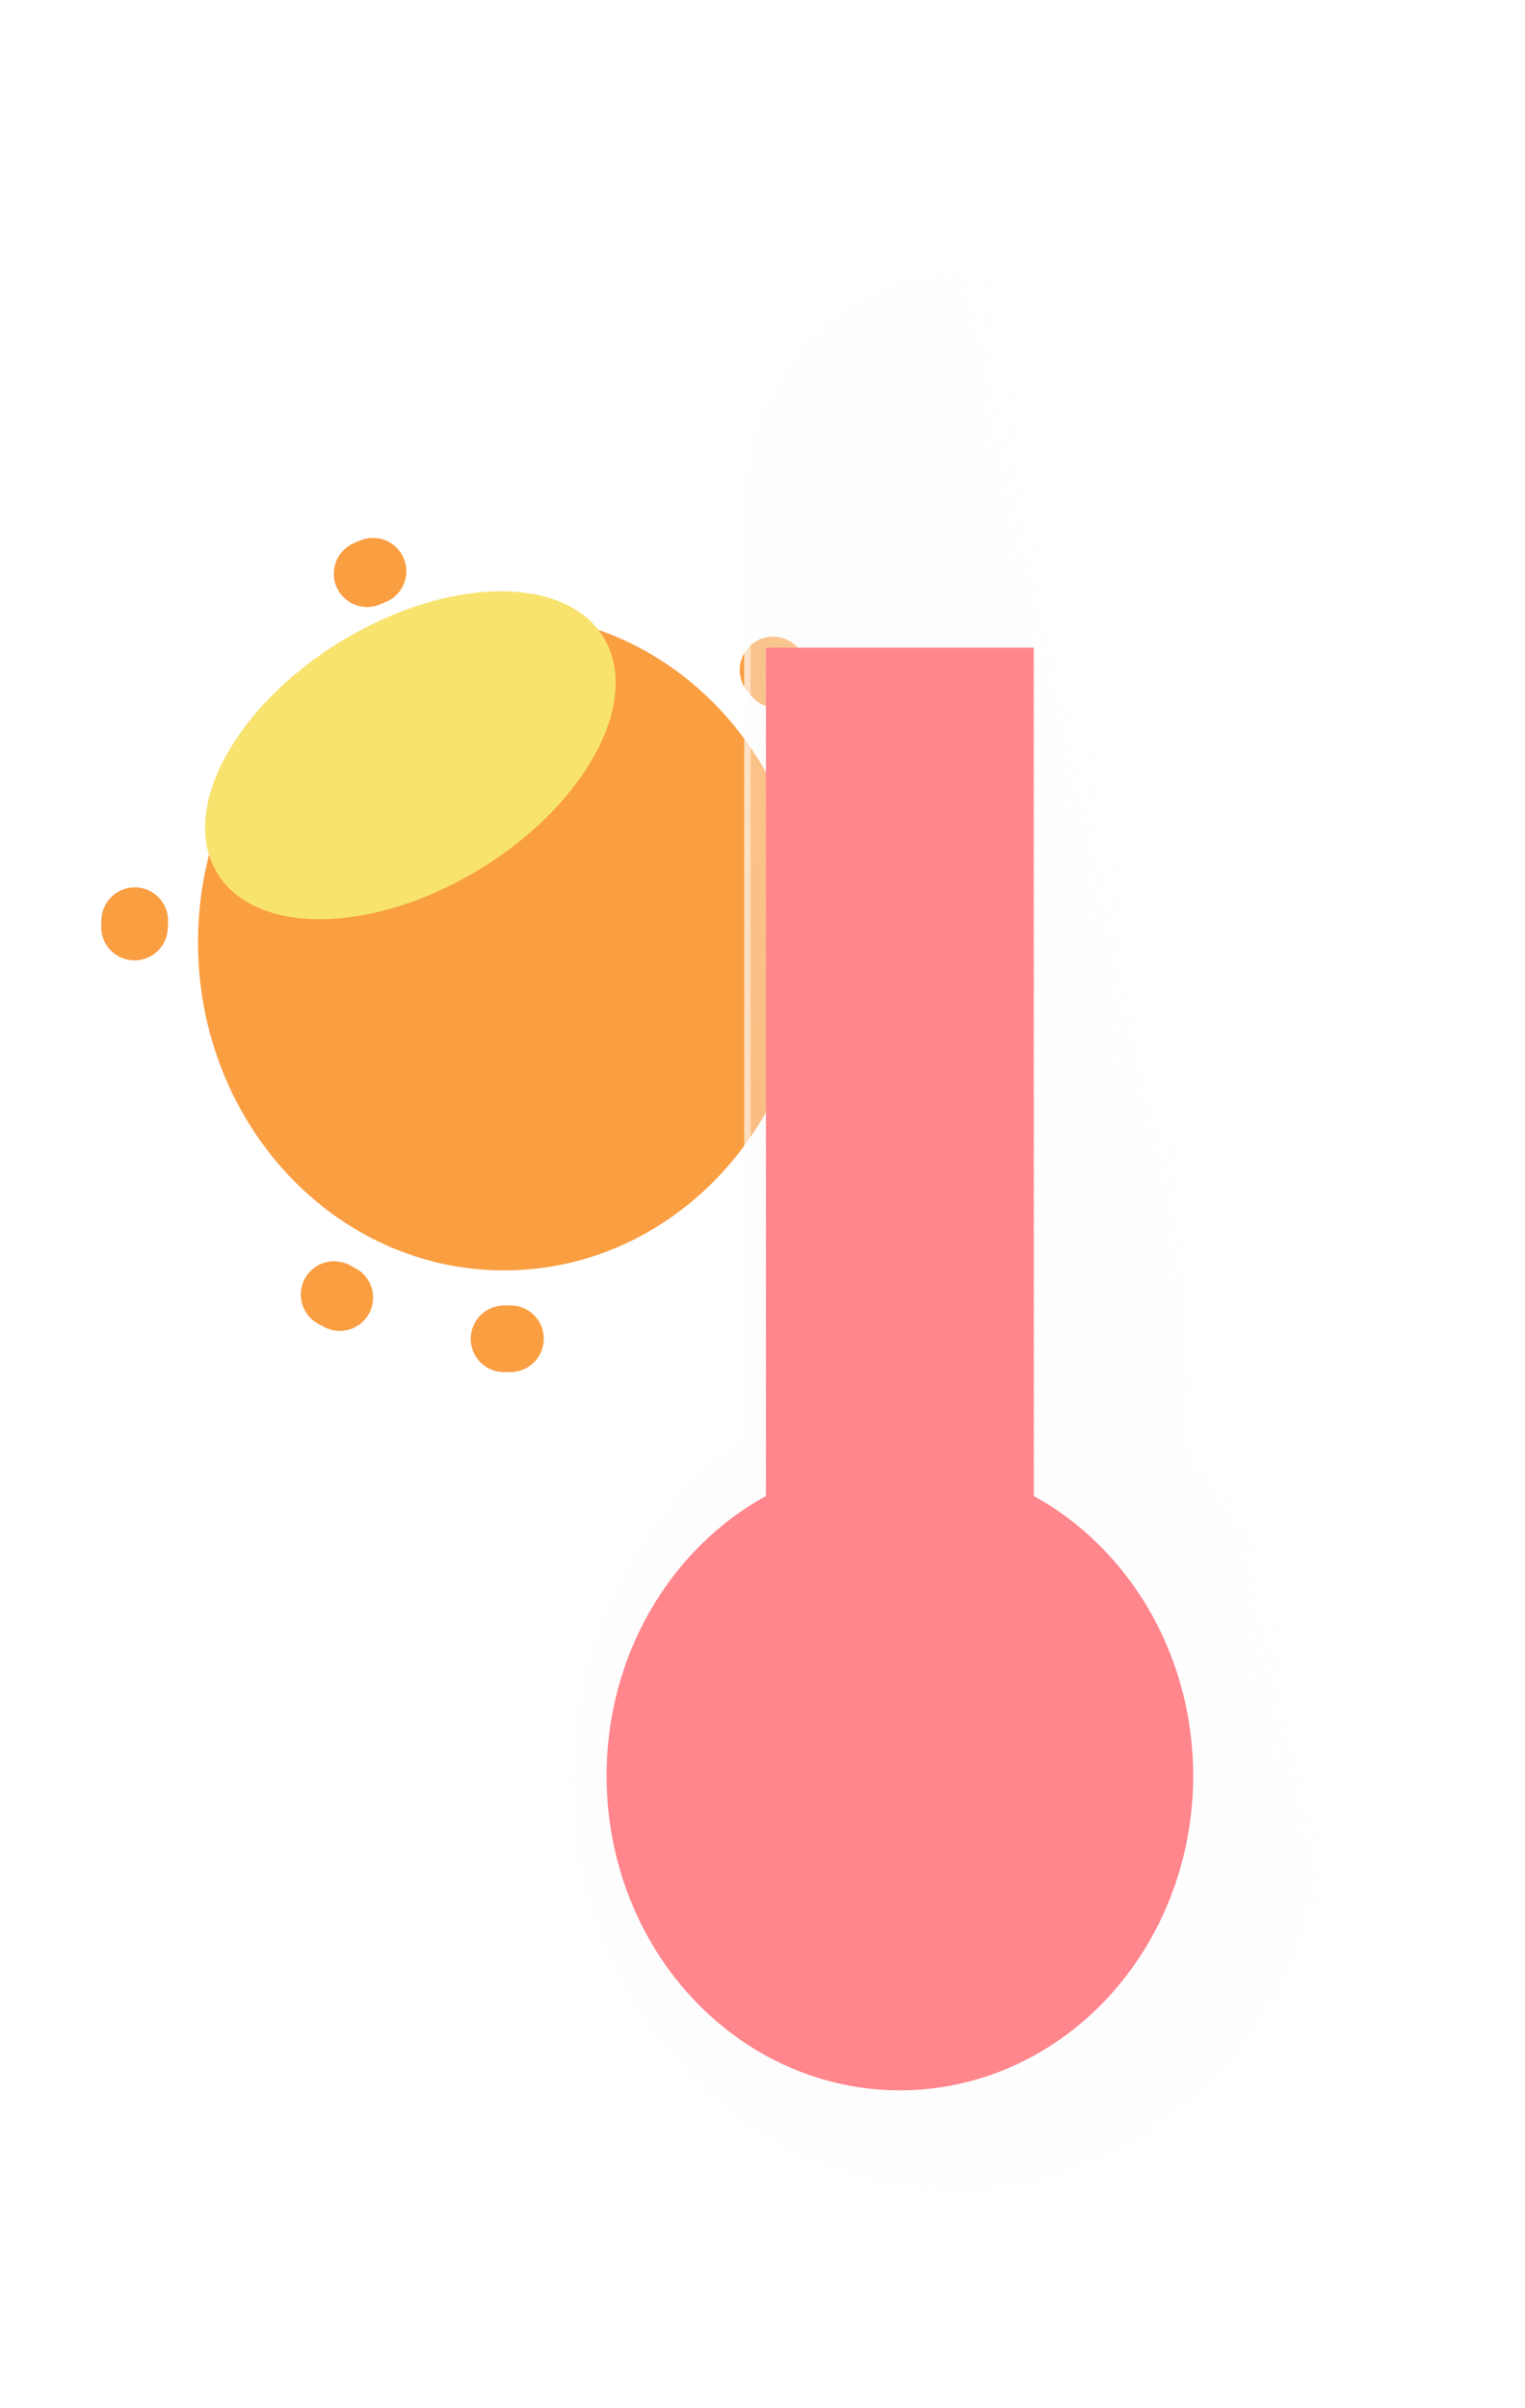 <svg width="19" height="30" viewBox="0 0 19 30" fill="none" xmlns="http://www.w3.org/2000/svg">
<g filter="url(#filter0_f)">
<path d="M6.281 15.826C8.387 15.826 10.095 13.996 10.095 11.738C10.095 9.48 8.387 7.649 6.281 7.649C4.174 7.649 2.467 9.48 2.467 11.738C2.467 13.996 4.174 15.826 6.281 15.826Z" fill="#FA9E42"/>
<path d="M6.28 16.678C8.825 16.678 10.889 14.466 10.889 11.738C10.889 9.009 8.825 6.797 6.28 6.797C3.735 6.797 1.672 9.009 1.672 11.738C1.672 14.466 3.735 16.678 6.28 16.678Z" stroke="#FA9E42" stroke-width="0.83" stroke-linecap="round" stroke-dasharray="0.08 5.48"/>
<g filter="url(#filter1_f)">
<path d="M5.853 10.902C7.205 10.132 7.969 8.839 7.561 8.015C7.152 7.19 5.725 7.146 4.373 7.916C3.021 8.685 2.257 9.978 2.665 10.802C3.074 11.627 4.501 11.671 5.853 10.902Z" fill="#F8E36F"/>
</g>
</g>
<g filter="url(#filter2_df)">
<g filter="url(#filter3_d)">
<path d="M7.612 17.571L7.612 5.982C7.612 5.191 7.905 4.433 8.427 3.874C8.949 3.314 9.656 3 10.393 3C11.131 3 11.838 3.314 12.36 3.874C12.882 4.433 13.175 5.191 13.175 5.982L13.175 17.819C13.896 18.425 14.439 19.242 14.738 20.17C15.038 21.099 15.082 22.1 14.864 23.055C14.646 24.009 14.177 24.876 13.511 25.552C12.846 26.228 12.013 26.684 11.112 26.865C10.785 26.958 10.445 26.987 10.109 26.95C9.094 26.922 8.114 26.547 7.312 25.88C6.51 25.214 5.927 24.29 5.648 23.243C5.37 22.197 5.41 21.082 5.763 20.062C6.117 19.042 6.764 18.169 7.612 17.571V17.571Z" fill="url(#paint0_linear)"/>
<path d="M5.544 21.841C5.544 22.509 5.665 23.157 5.902 23.769C6.131 24.359 6.459 24.892 6.878 25.351C7.084 25.578 7.311 25.784 7.553 25.965C7.797 26.148 8.058 26.306 8.329 26.435C8.891 26.703 9.491 26.848 10.111 26.865L10.114 26.865L10.117 26.865C10.208 26.875 10.301 26.88 10.393 26.88C10.63 26.88 10.865 26.847 11.092 26.782L11.095 26.782L11.098 26.781C11.633 26.674 12.143 26.469 12.613 26.171C13.073 25.88 13.481 25.509 13.825 25.07C14.172 24.627 14.442 24.128 14.629 23.589C14.822 23.03 14.921 22.442 14.921 21.841C14.921 21.447 14.878 21.055 14.794 20.675C14.712 20.306 14.591 19.946 14.433 19.606C14.278 19.272 14.088 18.956 13.867 18.666C13.648 18.378 13.398 18.115 13.125 17.886L13.095 17.86V17.819L13.095 5.981C13.095 5.59 13.024 5.211 12.883 4.854C12.747 4.509 12.552 4.199 12.304 3.933C12.056 3.667 11.767 3.459 11.445 3.313C11.112 3.162 10.758 3.085 10.393 3.085C10.028 3.085 9.675 3.162 9.342 3.313C9.02 3.459 8.731 3.667 8.483 3.933C8.235 4.199 8.04 4.509 7.904 4.854C7.763 5.211 7.692 5.59 7.692 5.981L7.692 17.57V17.616L7.656 17.642C7.02 18.091 6.49 18.706 6.123 19.42C5.937 19.783 5.793 20.17 5.695 20.57C5.595 20.983 5.544 21.41 5.544 21.841ZM5.465 21.841C5.465 20.056 6.319 18.484 7.612 17.57L7.612 5.981C7.612 4.335 8.857 3 10.393 3C11.929 3 13.174 4.335 13.174 5.981L13.174 17.819C14.286 18.754 15 20.208 15 21.841C15 24.341 13.325 26.422 11.112 26.865C10.883 26.93 10.642 26.965 10.393 26.965C10.297 26.965 10.202 26.96 10.109 26.95C7.533 26.88 5.465 24.619 5.465 21.841Z" fill="white" fill-opacity="0.5"/>
</g>
<path d="M6.727 21.957C6.726 21.236 6.912 20.529 7.262 19.914C7.613 19.299 8.115 18.799 8.713 18.47V7.902H12.05V18.47C12.628 18.788 13.116 19.265 13.465 19.852C13.814 20.439 14.01 21.115 14.034 21.81C14.058 22.506 13.909 23.196 13.602 23.809C13.295 24.422 12.841 24.937 12.287 25.3C11.733 25.663 11.099 25.861 10.45 25.874C9.801 25.887 9.16 25.714 8.594 25.374C8.028 25.033 7.556 24.538 7.228 23.937C6.9 23.337 6.727 22.653 6.727 21.957Z" fill="#FF868C"/>
</g>
<defs>
<filter id="filter0_f" x="1.091" y="6.216" width="10.379" height="11.043" filterUnits="userSpaceOnUse" color-interpolation-filters="sRGB">
<feFlood flood-opacity="0" result="BackgroundImageFix"/>
<feBlend mode="normal" in="SourceGraphic" in2="BackgroundImageFix" result="shape"/>
<feGaussianBlur stdDeviation="0.083" result="effect1_foregroundBlur"/>
</filter>
<filter id="filter1_f" x="0.895" y="5.706" width="8.436" height="7.405" filterUnits="userSpaceOnUse" color-interpolation-filters="sRGB">
<feFlood flood-opacity="0" result="BackgroundImageFix"/>
<feBlend mode="normal" in="SourceGraphic" in2="BackgroundImageFix" result="shape"/>
<feGaussianBlur stdDeviation="0.83" result="effect1_foregroundBlur"/>
</filter>
<filter id="filter2_df" x="3.805" y="0.676" width="14.515" height="28.945" filterUnits="userSpaceOnUse" color-interpolation-filters="sRGB">
<feFlood flood-opacity="0" result="BackgroundImageFix"/>
<feColorMatrix in="SourceAlpha" type="matrix" values="0 0 0 0 0 0 0 0 0 0 0 0 0 0 0 0 0 0 127 0" result="hardAlpha"/>
<feOffset dx="0.83" dy="0.166"/>
<feGaussianBlur stdDeviation="1.245"/>
<feColorMatrix type="matrix" values="0 0 0 0 0.259 0 0 0 0 0.627 0 0 0 0 0.941 0 0 0 0.596 0"/>
<feBlend mode="normal" in2="BackgroundImageFix" result="effect1_dropShadow"/>
<feBlend mode="normal" in="SourceGraphic" in2="effect1_dropShadow" result="shape"/>
<feGaussianBlur stdDeviation="0.083" result="effect2_foregroundBlur"/>
</filter>
<filter id="filter3_d" x="3.805" y="0.676" width="14.515" height="28.945" filterUnits="userSpaceOnUse" color-interpolation-filters="sRGB">
<feFlood flood-opacity="0" result="BackgroundImageFix"/>
<feColorMatrix in="SourceAlpha" type="matrix" values="0 0 0 0 0 0 0 0 0 0 0 0 0 0 0 0 0 0 127 0" result="hardAlpha"/>
<feOffset dx="0.83" dy="0.166"/>
<feGaussianBlur stdDeviation="1.245"/>
<feColorMatrix type="matrix" values="0 0 0 0 0.502 0 0 0 0 0.502 0 0 0 0 0.502 0 0 0 0.302 0"/>
<feBlend mode="normal" in2="BackgroundImageFix" result="effect1_dropShadow"/>
<feBlend mode="normal" in="SourceGraphic" in2="effect1_dropShadow" result="shape"/>
</filter>
<linearGradient id="paint0_linear" x1="13.799" y1="12.706" x2="4.354" y2="14.793" gradientUnits="userSpaceOnUse">
<stop stop-color="white" stop-opacity="0.596"/>
<stop offset="1" stop-color="#F7F7F7" stop-opacity="0.204"/>
</linearGradient>
</defs>
</svg>
